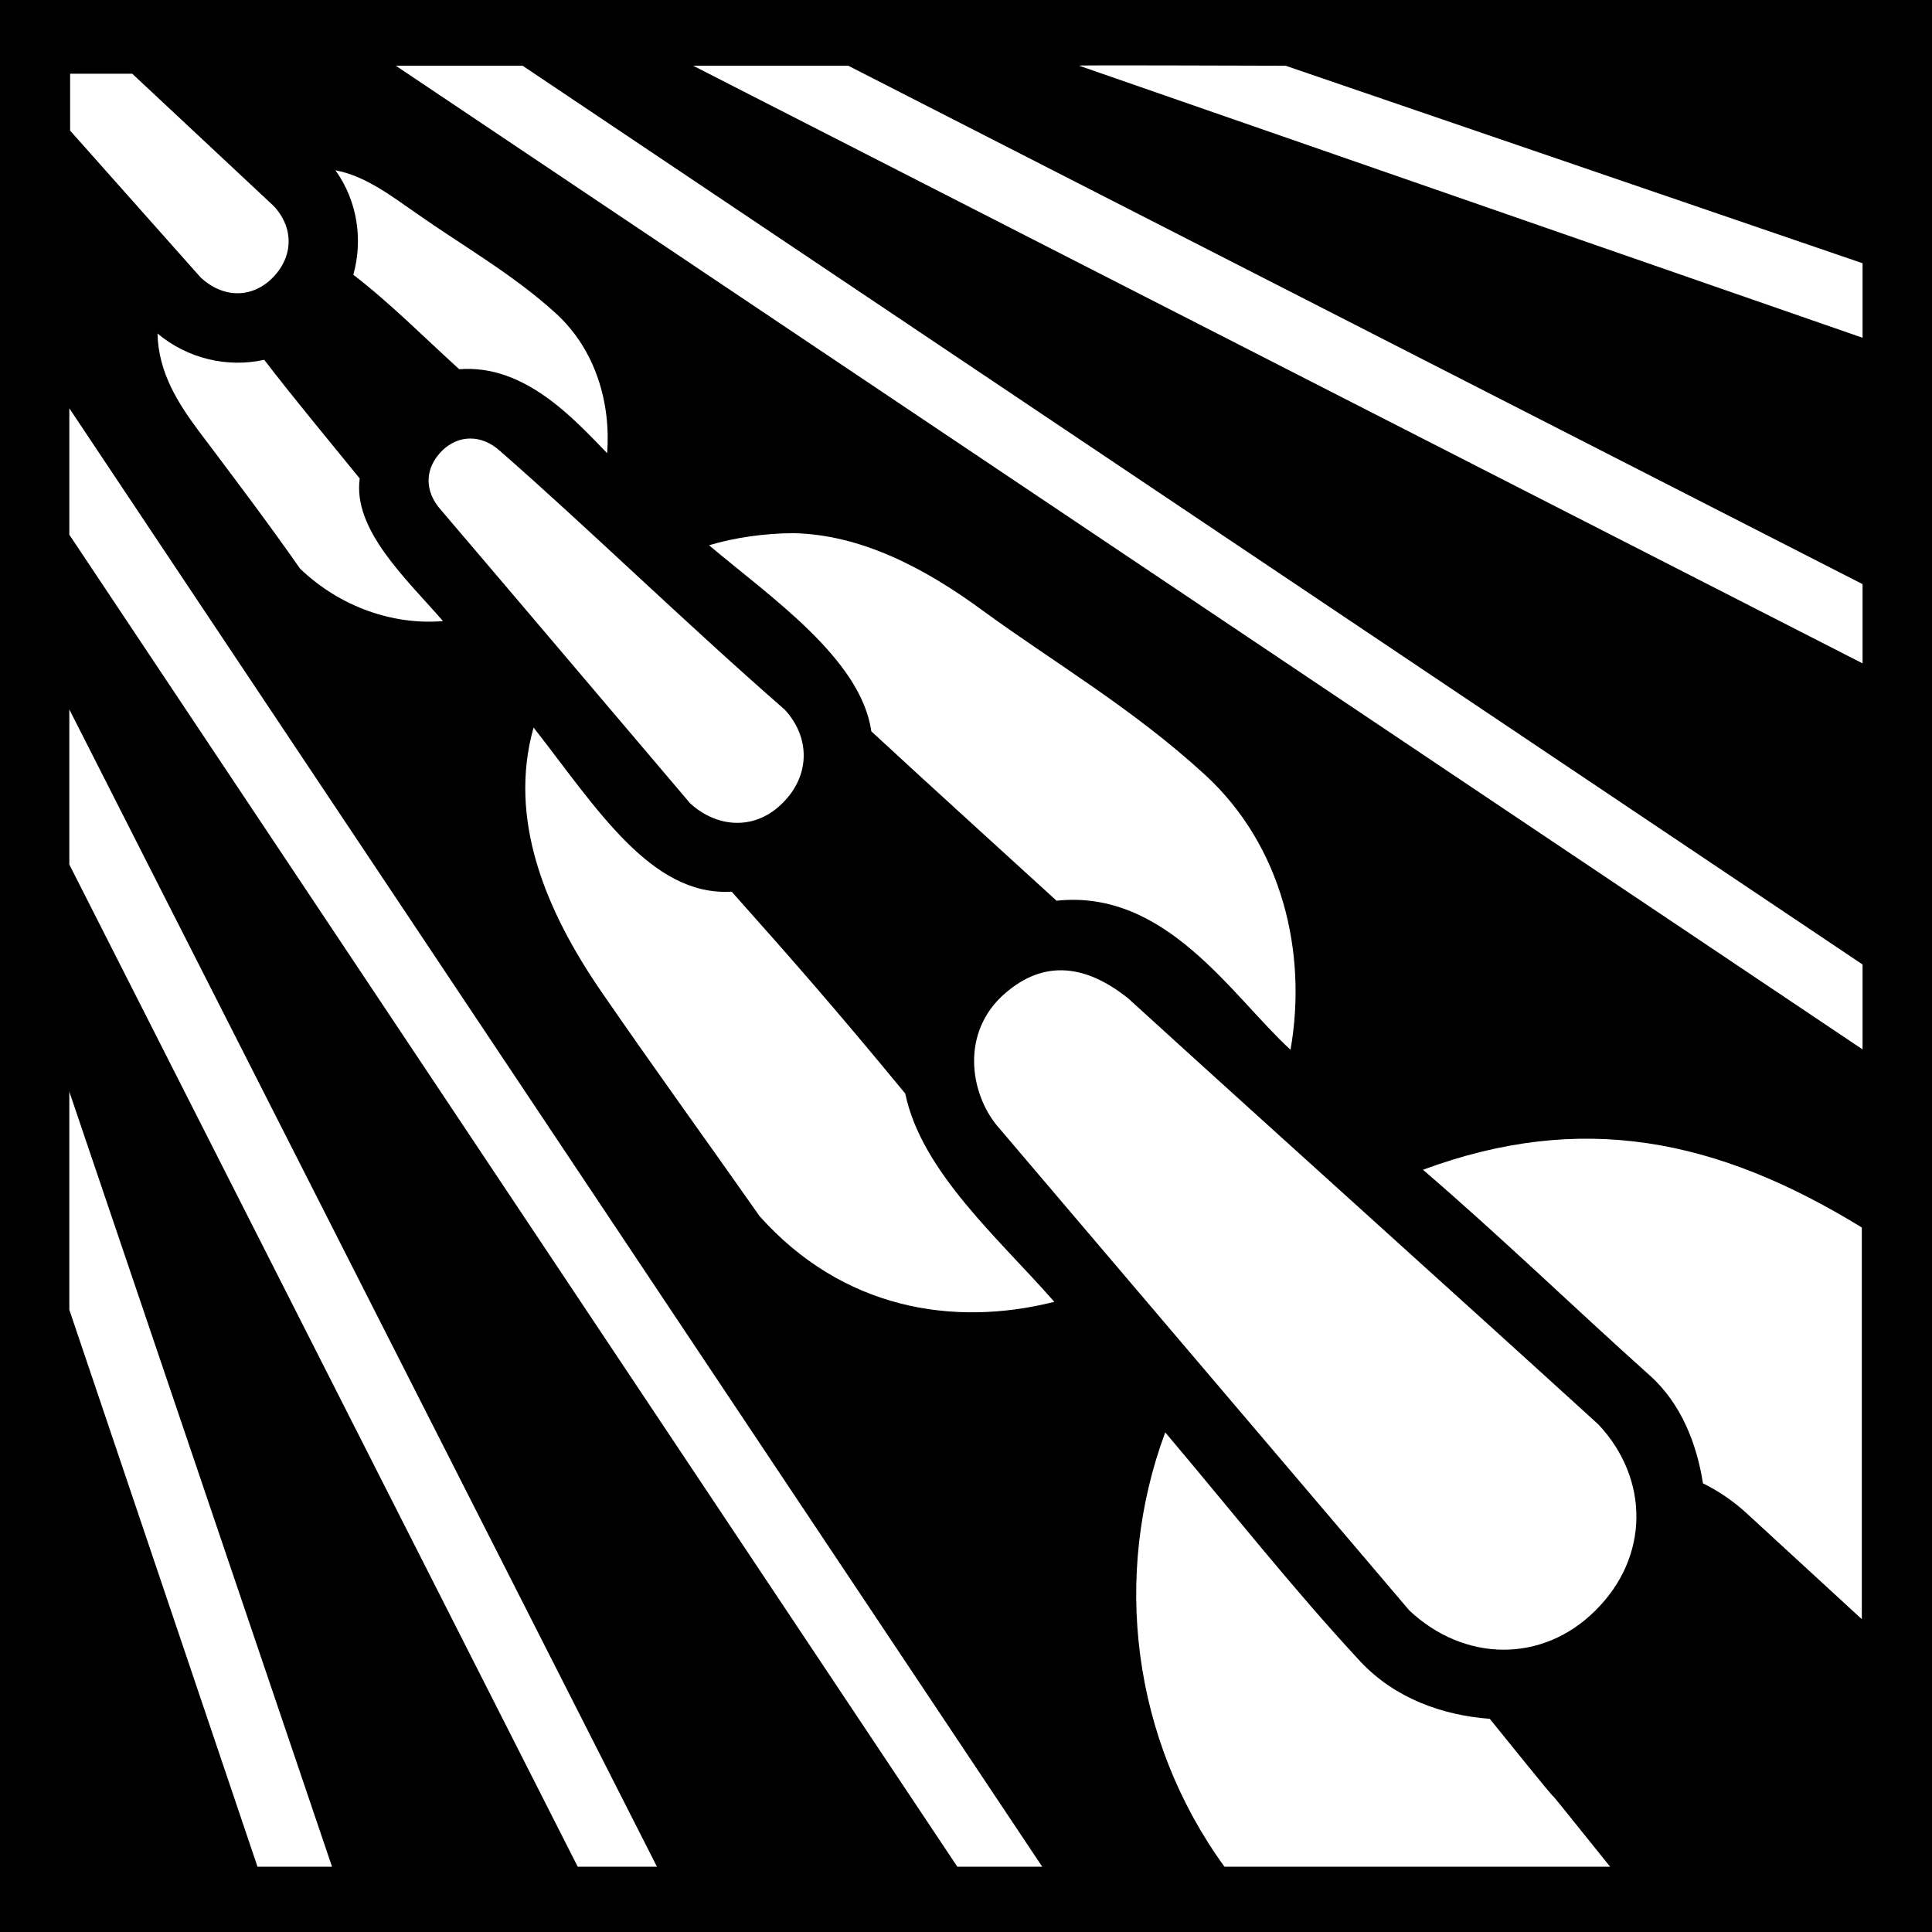 <svg xmlns="http://www.w3.org/2000/svg" viewBox="0 0 512 512" width="512" height="512"><path d="M0 0h512v512H0z"/><path fill="#fff" d="M104.9 17.42L493.6 278.1v-22.5L138.5 17.42zm78.8 0L493.6 175.8v-21L224.8 17.42zm102.3 0l207.6 72.09V69.76L340.7 17.42c-54.8-.16-54.4-.1-54.7 0zM18.58 19.54v15.07l34.6 38.93c5.84 5.45 13.5 5.63 19 .13 5.63-5.64 5.73-13.28.4-19.03-12.5-11.71-25.02-23.4-37.53-35.1zm70.32 25.6c5.83 8.14 7.33 18.39 4.73 27.68 9.67 7.41 18.77 16.59 28.07 25.03 17.2-1.35 30.1 12.85 39.2 22.25 1-13.2-3-27.4-13.6-37.06-11.1-10.17-24.7-17.9-36.9-26.47-7.1-4.95-13.67-9.94-21.5-11.44zM52.58 114.1c8.8 11.7 18.29 24.2 26.94 36.6 10.54 10.1 24.58 15 37.88 13.9-9.5-11-23.97-24.1-22.07-37.8-8.69-10.7-17.05-20.7-25.31-31.45-9.73 2.17-20.3-.29-28.28-6.97.22 10.43 5.63 18.72 10.84 25.72zm-34.21-5.9v33.5l235.33 353h22.5zm98.93 11.1c-4.9 4.8-4.9 10.9-.4 15.9 22 25.8 44 51.8 66 77.7 7.5 6.8 17.5 7 24.5-.1 7.3-7.2 7.4-17.3.6-24.7-26.8-23.4-52.6-48.6-75.5-68.6-5-4.5-11-4.2-15.2-.2zm70.6 25.2c16.1 13.6 40.3 30.1 43 49.3 16.1 14.9 32.8 30 49.1 44.9 29.1-3.1 46.5 25.3 62 39.5 4.5-25.6-2.1-54.1-22.8-73-19.1-17.5-40-29.7-58.5-43.2-15.6-11.5-32.5-20.3-50.3-20.7-7.7 0-15.9 1.2-22.5 3.2zM18.37 188v41.1L153.1 494.7h21zm123.03 4.8c-6.8 24.2 3 48.3 18.1 70.2 13.9 20.2 29.4 41.6 41.8 59.3 21.9 24.5 51.1 29.5 78.1 22.7-14.4-16.5-35.2-34.4-39.5-55.2-18.3-22.2-29.5-35-46-53.5-21.4 1.3-35.9-22.3-52.5-43.5zm123.8 71.5c-10.9 10.7-7.7 26.6-.3 34.8l108.6 127.7c14.6 13.7 35.3 14 49.3 0 14.3-14.1 14.4-34.8.8-49.3-41.4-37.7-83.2-75.2-124.6-112.9-12.1-9.7-23.5-10.1-33.8-.3zm-246.83 25v57.8l49.87 147.6h19.75zM377.1 310c20.5 17.6 40 36.5 60.1 54.5 8.4 7.5 12.5 18.3 14.1 28.6 4.3 2.1 8.5 5 12.3 8.6l29.8 27.4V325.3c-38.6-23.7-74.4-30.8-116.3-15.3zm-68.3 69.6c-14.1 37.9-8.8 81.4 15.7 115.1h102.2c-29.9-37.3 0 .3-31.9-39.2-12.4-.9-25.2-5.4-34.4-15.3-17.9-19.3-34.5-40.4-51.6-60.6z"/></svg>